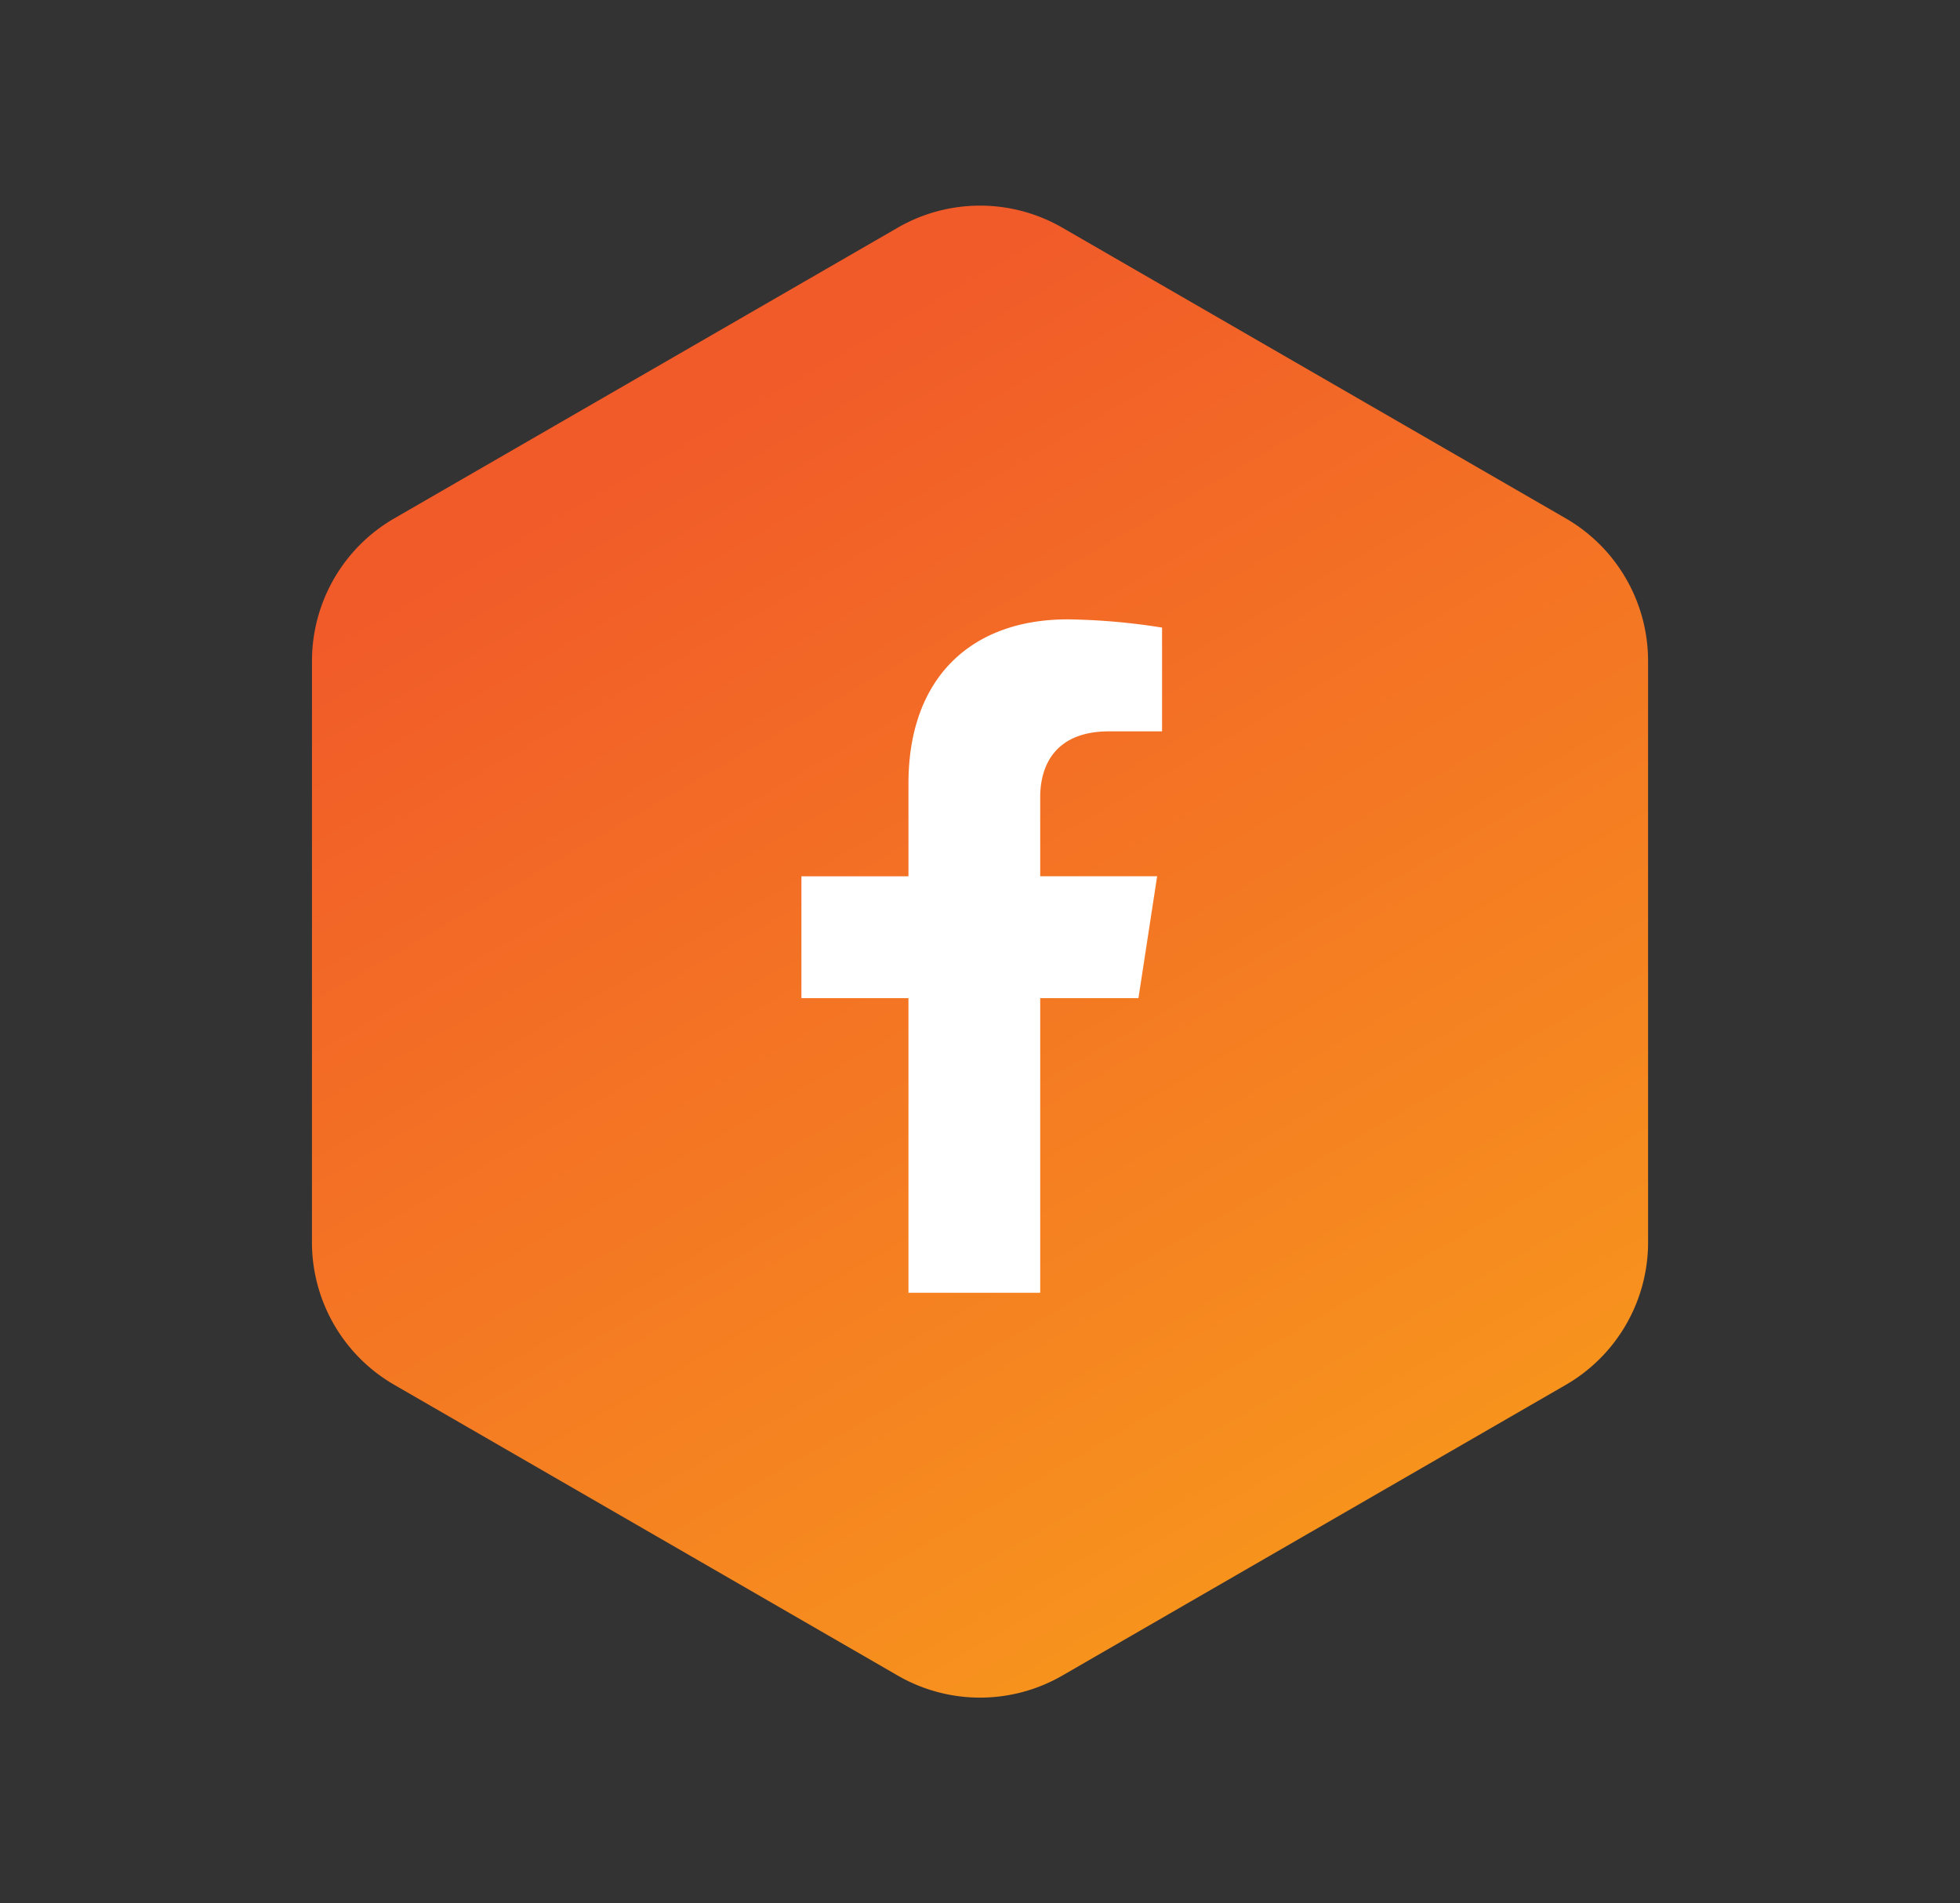 <svg xmlns="http://www.w3.org/2000/svg" xmlns:xlink="http://www.w3.org/1999/xlink" width="107.609" height="104.479" viewBox="0 0 107.609 104.479">
  <rect x="0" y="0" width="107.609" height="104.479" fill="#333333" stroke="none"/>
  <defs>
    <linearGradient id="linear-gradient" x1="0.5" y1="0.96" x2="0.5" y2="-0.024" gradientUnits="objectBoundingBox">
      <stop offset="0" stop-color="#f15a29"/>
      <stop offset="0.997" stop-color="#f7941d"/>
    </linearGradient>
  </defs>
  <g id="Group_3921" data-name="Group 3921" transform="translate(-0.36 0.112)">
    <path id="Path_36" data-name="Path 36" d="M56.911,0H24.994a9.04,9.04,0,0,0-7.828,4.519L1.21,32.158a9.04,9.04,0,0,0,0,9.037L17.168,68.835A9.039,9.039,0,0,0,25,73.353H56.912a9.035,9.035,0,0,0,7.825-4.519L80.694,41.2a9.033,9.033,0,0,0,0-9.037L64.736,4.52A9.037,9.037,0,0,0,56.911,0Z" transform="translate(107.97 63.415) rotate(150)" fill="url(#linear-gradient)"/>
    <path id="Icon_awesome-facebook-f" data-name="Icon awesome-facebook-f" d="M20.112,20.794l1.027-6.69h-6.42V9.763c0-1.83.9-3.614,3.772-3.614h2.918V.452A35.591,35.591,0,0,0,16.229,0C10.942,0,7.486,3.2,7.486,9.005v5.1H1.609v6.69H7.486V36.968h7.233V20.794Z" transform="translate(42.751 33.888)" fill="#fff"/>
  </g>
</svg>
